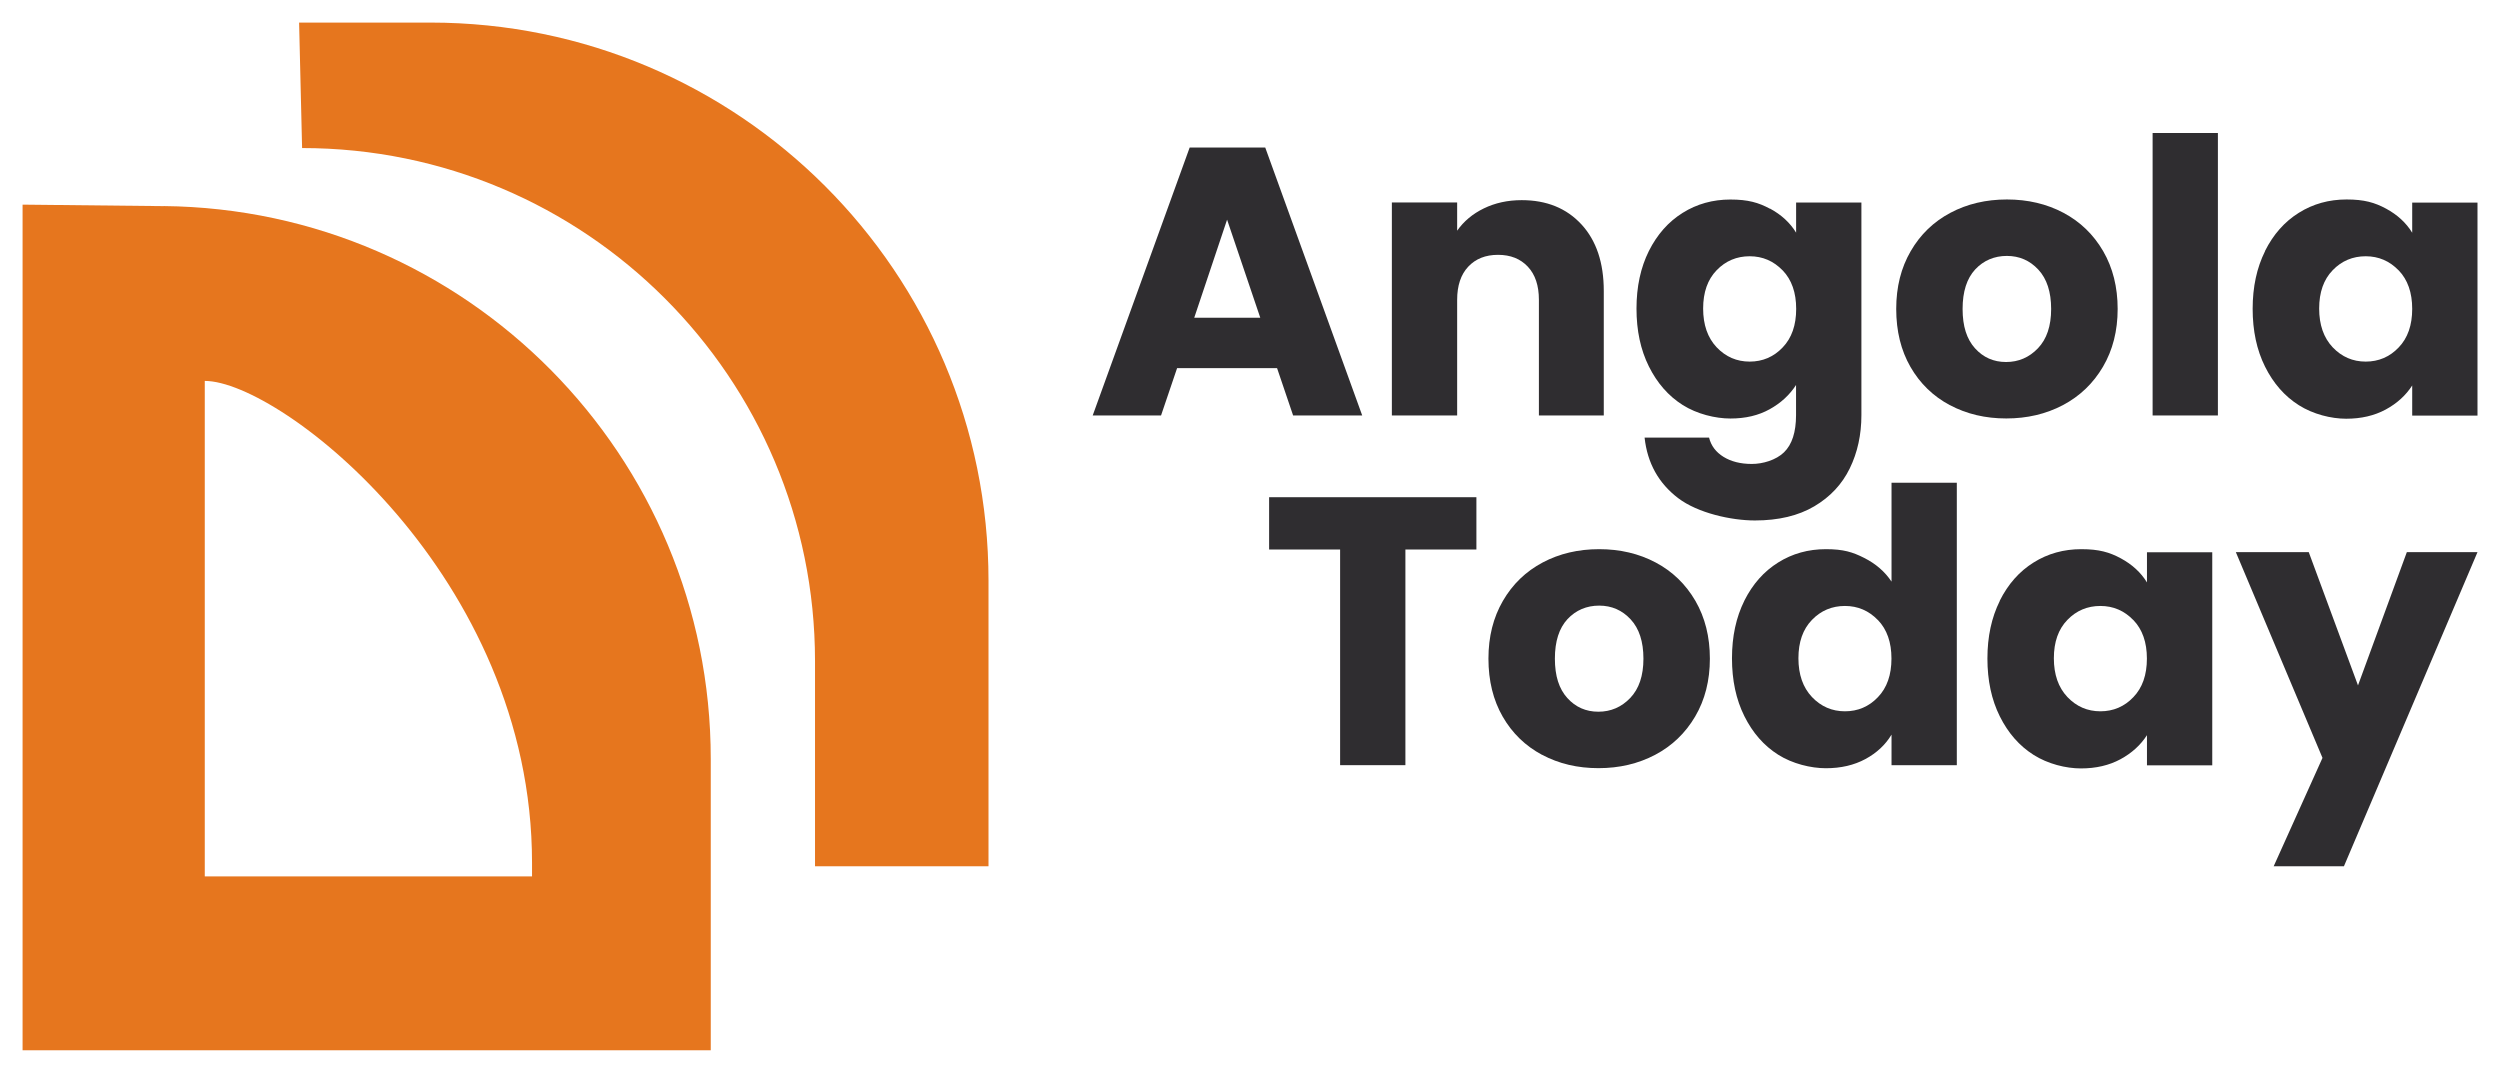 <?xml version="1.0" encoding="UTF-8"?>
<svg id="Camada_1" xmlns="http://www.w3.org/2000/svg" version="1.1" viewBox="0 0 3676 1577.5">
  <!-- Generator: Adobe Illustrator 29.0.1, SVG Export Plug-In . SVG Version: 2.1.0 Build 192)  -->
  <defs>
    <style>
      .st0 {
        fill: #2f2d30;
      }

      .st1 {
        fill: #e6761e;
      }
    </style>
  </defs>
  <g>
    <path class="st1" d="M240.6,303.1l-207.4-2.2v1243.4h1011.9v-428.5c0-445.6-358.8-808.2-804.5-812.8ZM301.1,1288.7v-728.6c111.8,0,481.2,287.1,481.2,708.5v20.1h-481.2Z"/>
    <path class="st1" d="M632.9,33.2h-193.1l4.4,184.5h0c416.5,0,754.2,337.7,754.2,754.2v301.9h255.1v-420c0-453.2-367.4-820.6-820.6-820.6Z"/>
  </g>
  <g>
    <g>
      <path class="st0" d="M1877.8,541.3h-147l-23.6,69.6h-100.5l142.6-394h111.1l142.6,394h-101.6l-23.6-69.6ZM1853.1,467.2l-48.8-144.2-48.3,144.2h97.1Z"/>
      <path class="st0" d="M2325.4,330c21.9,23.8,32.8,56.4,32.8,97.9v183h-95.4v-170c0-21-5.4-37.2-16.3-48.8-10.9-11.6-25.4-17.4-43.8-17.4s-32.9,5.8-43.8,17.4c-10.9,11.6-16.3,27.9-16.3,48.8v170h-96v-313.2h96v41.5c9.7-13.8,22.8-24.8,39.3-32.8,16.5-8,35-12.1,55.6-12.1,36.7,0,65.9,11.9,87.8,35.6Z"/>
      <path class="st0" d="M2602.6,306.7c16.6,9,29.5,20.8,38.4,35.4v-44.3h96v312.6c0,28.8-5.7,54.9-17.1,78.3-11.4,23.4-28.8,42-52.2,55.8-23.4,13.8-52.5,20.8-87.3,20.8s-84-10.9-112.8-32.8c-28.8-21.9-45.3-51.5-49.4-89h94.8c3,12,10.1,21.4,21.3,28.3,11.2,6.9,25.1,10.4,41.5,10.4s35.6-5.7,47.4-17.1c11.8-11.4,17.7-29.7,17.7-54.7v-44.3c-9.4,14.6-22.3,26.5-38.7,35.6-16.5,9.2-35.7,13.7-57.8,13.7s-49.2-6.6-70.2-19.9c-21-13.3-37.5-32.2-49.7-56.7-12.2-24.5-18.2-52.8-18.2-85s6.1-60.4,18.2-84.7c12.2-24.3,28.7-43,49.7-56.1,20.9-13.1,44.3-19.6,70.2-19.6s41.4,4.5,58.1,13.5ZM2621.2,397.6c-13.3-13.8-29.5-20.8-48.5-20.8s-35.3,6.8-48.5,20.5c-13.3,13.7-19.9,32.5-19.9,56.4s6.6,42.9,19.9,57c13.3,14,29.5,21,48.5,21s35.3-6.9,48.5-20.8c13.3-13.8,19.9-32.7,19.9-56.7s-6.6-42.8-19.9-56.7Z"/>
      <path class="st0" d="M2867,595.7c-24.5-13.1-43.8-31.8-57.8-56.1-14-24.3-21-52.8-21-85.3s7.1-60.5,21.3-85c14.2-24.5,33.7-43.3,58.4-56.4,24.7-13.1,52.4-19.6,83.1-19.6s58.4,6.5,83.1,19.6c24.7,13.1,44.1,31.9,58.4,56.4,14.2,24.5,21.3,52.9,21.3,85s-7.2,60.5-21.6,85c-14.4,24.5-34.1,43.3-58.9,56.4-24.9,13.1-52.7,19.6-83.3,19.6s-58.3-6.5-82.8-19.6ZM2996.6,512.1c12.9-13.5,19.4-32.7,19.4-57.8s-6.3-44.3-18.8-57.8c-12.5-13.5-28-20.2-46.3-20.2s-34.2,6.6-46.6,19.9c-12.3,13.3-18.5,32.6-18.5,58.1s6.1,44.3,18.2,57.8c12.2,13.5,27.4,20.2,45.7,20.2s34-6.7,46.9-20.2Z"/>
      <path class="st0" d="M3261.2,195.6v415.3h-96V195.6h96Z"/>
      <path class="st0" d="M3330.5,369c12.2-24.3,28.7-43,49.7-56.1,20.9-13.1,44.3-19.6,70.2-19.6s41.4,4.5,58.1,13.5c16.6,9,29.5,20.8,38.4,35.4v-44.3h96v313.2h-96v-44.3c-9.4,14.6-22.4,26.4-39,35.4-16.7,9-36,13.5-58.1,13.5s-48.6-6.6-69.6-19.9c-21-13.3-37.5-32.2-49.7-56.7-12.2-24.5-18.2-52.8-18.2-85s6.1-60.4,18.2-84.7ZM3527,397.6c-13.3-13.8-29.5-20.8-48.5-20.8s-35.3,6.8-48.5,20.5c-13.3,13.7-19.9,32.5-19.9,56.4s6.6,42.9,19.9,57c13.3,14,29.5,21,48.5,21s35.3-6.9,48.5-20.8c13.3-13.8,19.9-32.7,19.9-56.7s-6.6-42.8-19.9-56.7Z"/>
    </g>
    <g>
      <path class="st0" d="M2170.9,731.1v76.9h-104.4v317.1h-96v-317.1h-104.4v-76.9h304.7Z"/>
      <path class="st0" d="M2267.4,1109.9c-24.5-13.1-43.8-31.8-57.8-56.1-14-24.3-21-52.8-21-85.3s7.1-60.5,21.3-85c14.2-24.5,33.7-43.3,58.4-56.4,24.7-13.1,52.4-19.6,83.1-19.6s58.4,6.5,83.1,19.6c24.7,13.1,44.1,31.9,58.4,56.4,14.2,24.5,21.3,52.9,21.3,85s-7.2,60.5-21.6,85c-14.4,24.5-34.1,43.3-58.9,56.4-24.9,13.1-52.7,19.6-83.3,19.6s-58.3-6.5-82.8-19.6ZM2397.1,1026.3c12.9-13.5,19.4-32.7,19.4-57.8s-6.3-44.3-18.8-57.8c-12.5-13.5-28-20.2-46.3-20.2s-34.2,6.6-46.6,19.9c-12.3,13.3-18.5,32.6-18.5,58.1s6.1,44.3,18.2,57.8c12.2,13.5,27.4,20.2,45.7,20.2s34-6.7,46.9-20.2Z"/>
      <path class="st0" d="M2564.9,883.2c12.2-24.3,28.7-43,49.7-56.1,20.9-13.1,44.3-19.6,70.2-19.6s39.4,4.3,56.4,12.9c17,8.6,30.4,20.2,40.1,34.8v-145.4h96v415.3h-96v-44.9c-9,15-21.8,26.9-38.4,35.9-16.7,9-36,13.5-58.1,13.5s-49.2-6.6-70.2-19.9c-21-13.3-37.5-32.2-49.7-56.7-12.2-24.5-18.2-52.8-18.2-85s6.1-60.4,18.2-84.7ZM2761.3,911.8c-13.3-13.8-29.5-20.8-48.5-20.8s-35.3,6.8-48.5,20.5c-13.3,13.7-19.9,32.5-19.9,56.4s6.6,42.9,19.9,57c13.3,14,29.5,21,48.5,21s35.3-6.9,48.5-20.8c13.3-13.8,19.9-32.7,19.9-56.7s-6.6-42.8-19.9-56.7Z"/>
      <path class="st0" d="M2940.5,883.2c12.2-24.3,28.7-43,49.7-56.1,20.9-13.1,44.3-19.6,70.2-19.6s41.4,4.5,58.1,13.5c16.6,9,29.5,20.8,38.4,35.4v-44.3h96v313.2h-96v-44.3c-9.4,14.6-22.4,26.4-39,35.4-16.7,9-36,13.5-58.1,13.5s-48.6-6.6-69.6-19.9c-21-13.3-37.5-32.2-49.7-56.7-12.2-24.5-18.2-52.8-18.2-85s6.1-60.4,18.2-84.7ZM3136.9,911.8c-13.3-13.8-29.5-20.8-48.5-20.8s-35.3,6.8-48.5,20.5c-13.3,13.7-19.9,32.5-19.9,56.4s6.6,42.9,19.9,57c13.3,14,29.5,21,48.5,21s35.3-6.9,48.5-20.8c13.3-13.8,19.9-32.7,19.9-56.7s-6.6-42.8-19.9-56.7Z"/>
      <path class="st0" d="M3642.9,811.9l-196.4,461.9h-103.3l71.8-159.4-127.4-302.5h107.2l72.4,195.9,71.8-195.9h103.8Z"/>
    </g>
  </g>
</svg>